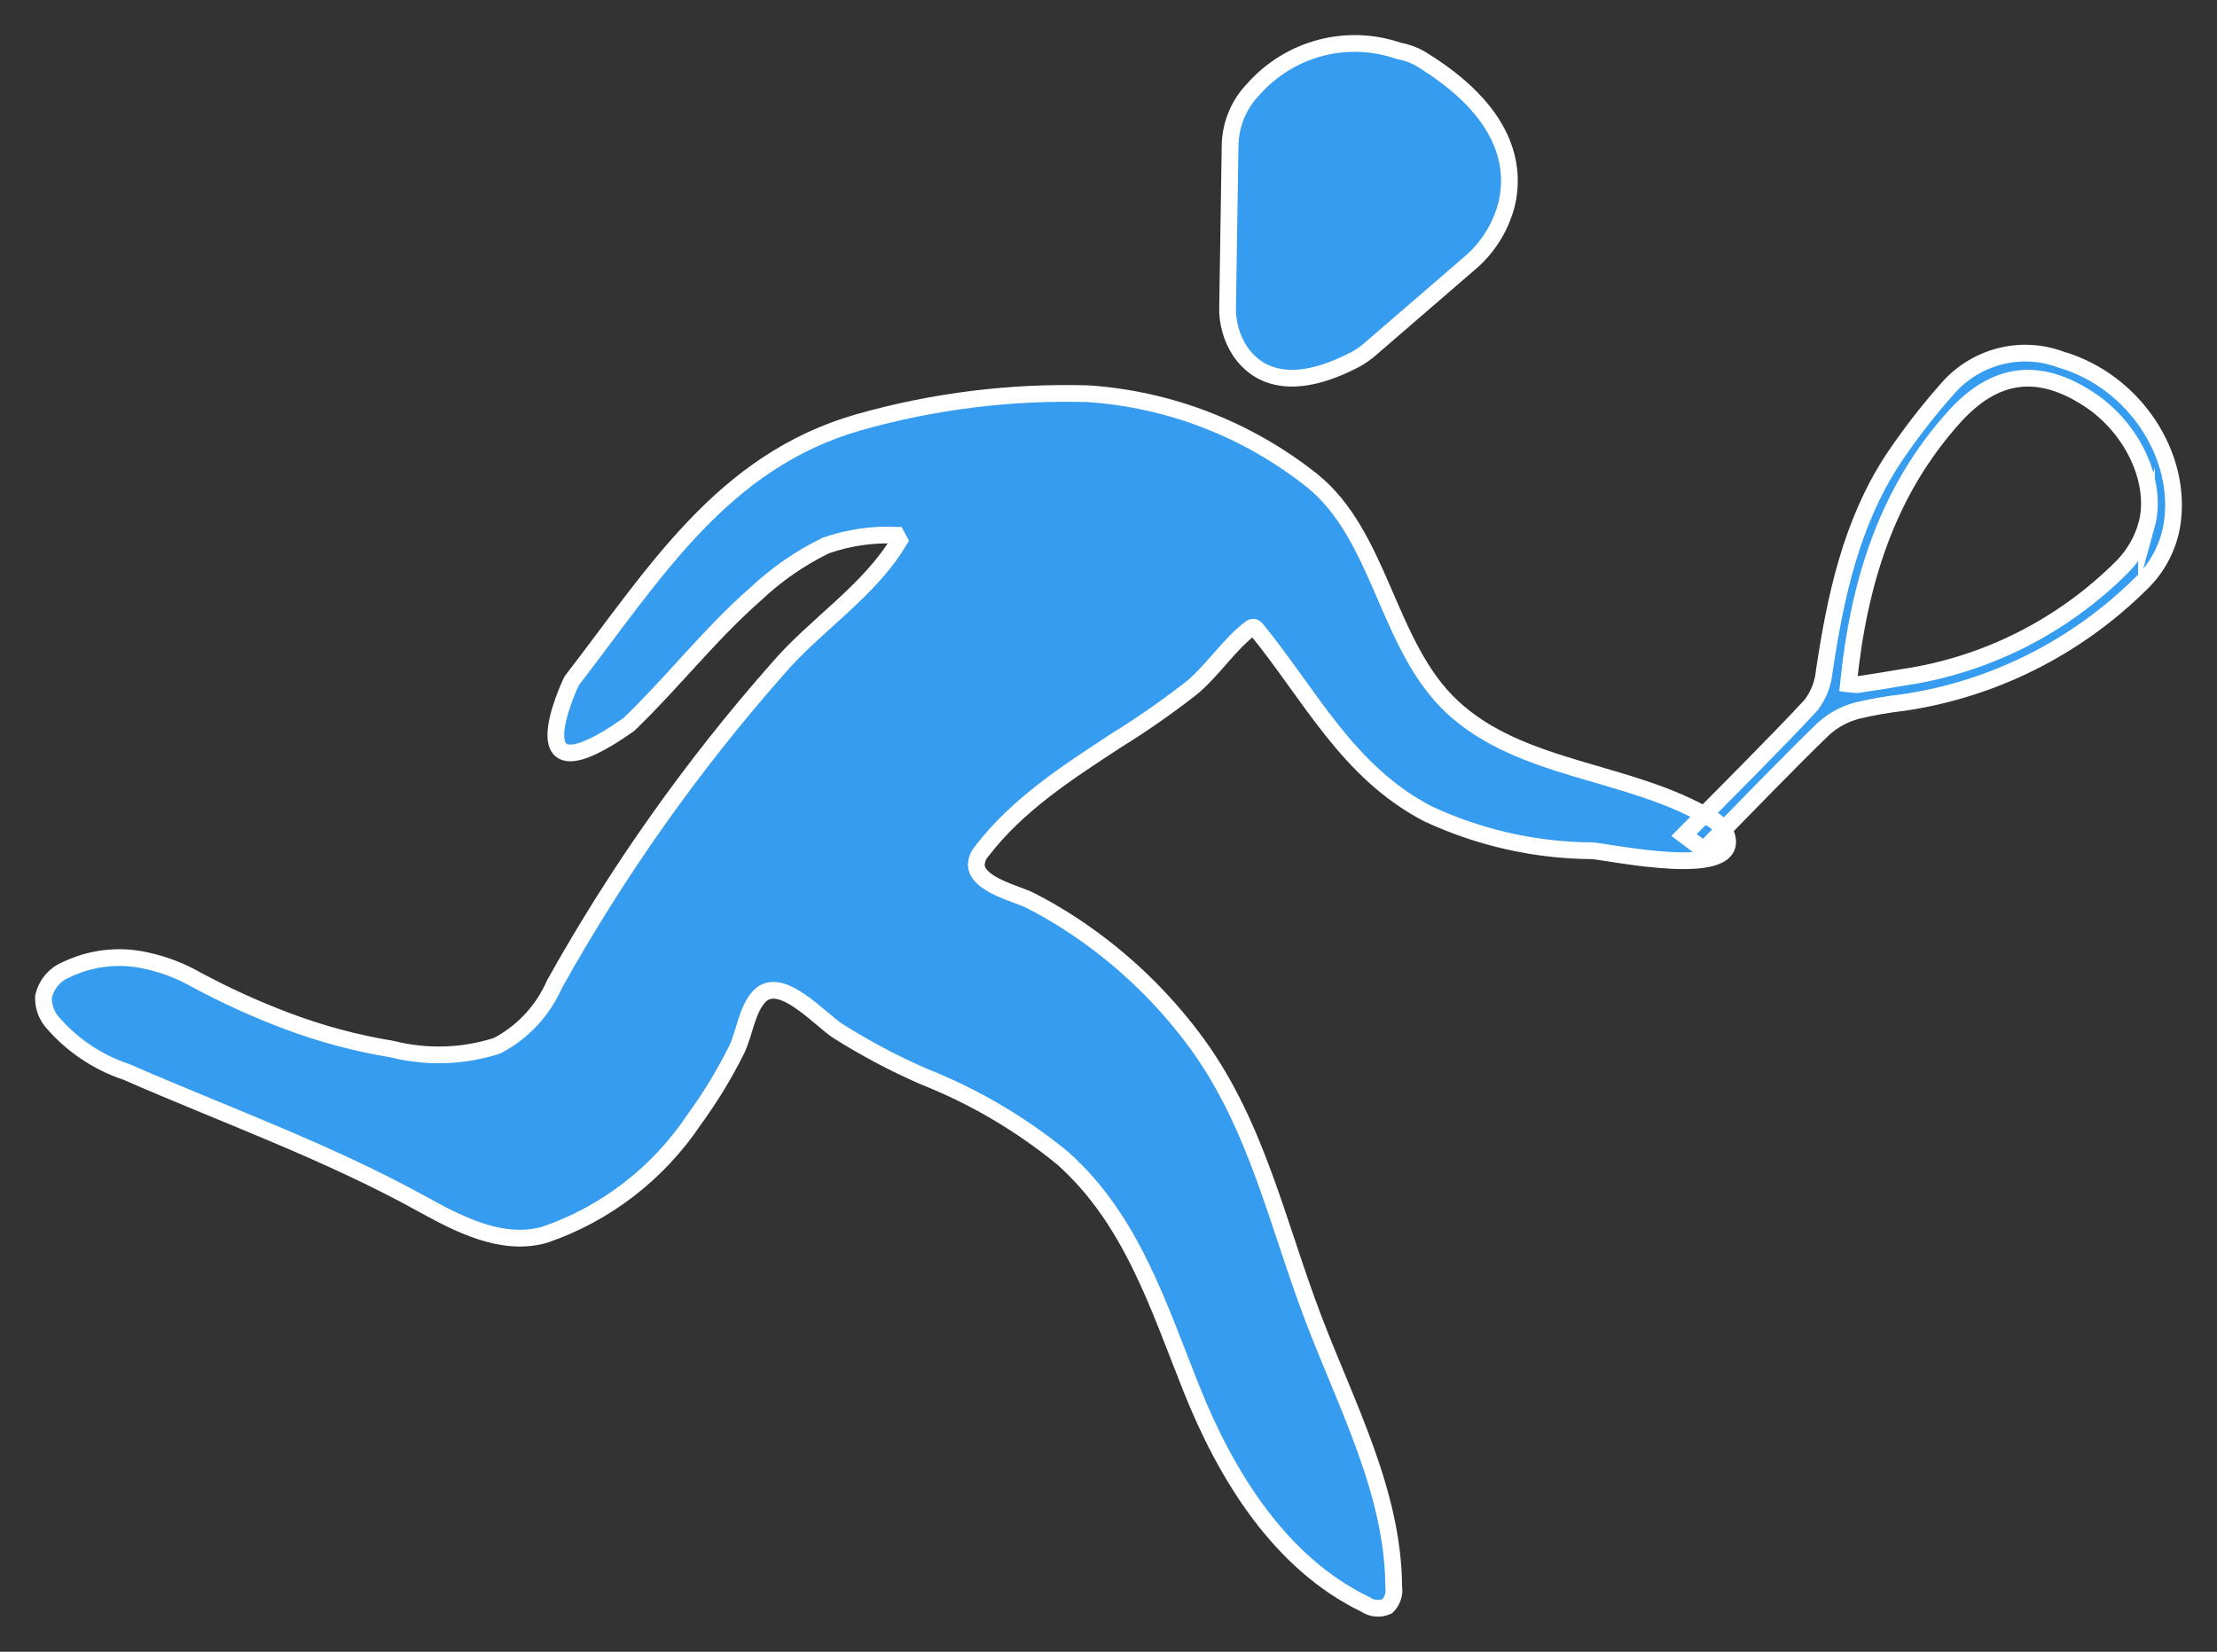 <svg width="51" height="38" viewBox="0 0 51 38" fill="none"  >
<rect x="0" y="0" width="51" height="38" fill="#333333" stroke="none"/>
<path d="M28.297 3.351L28.24 7.038C28.226 7.418 28.332 7.792 28.544 8.105C28.903 8.609 29.651 9.063 31.169 8.274C31.292 8.209 31.407 8.129 31.513 8.037L33.788 6.073C34.208 5.725 34.51 5.252 34.653 4.721C34.867 3.85 34.685 2.571 32.669 1.347C32.516 1.259 32.348 1.199 32.174 1.17C31.591 0.968 30.962 0.946 30.366 1.104C29.77 1.263 29.234 1.596 28.824 2.062C28.493 2.408 28.304 2.869 28.297 3.351Z" fill="#359CEF"/>
<path d="M36.623 19.572C35.315 19.564 34.023 19.272 32.835 18.716C30.989 17.747 30.149 15.998 28.89 14.459C28.877 14.443 28.858 14.432 28.838 14.43C28.818 14.427 28.797 14.432 28.78 14.444C28.275 14.818 27.89 15.44 27.389 15.844C26.841 16.27 26.272 16.667 25.683 17.032C24.57 17.759 23.411 18.507 22.6 19.564C22.514 19.656 22.463 19.776 22.458 19.902C22.485 20.358 23.386 20.555 23.71 20.72C24.23 20.988 24.727 21.299 25.196 21.649C26.093 22.316 26.885 23.117 27.546 24.024C28.914 25.909 29.389 28.168 30.206 30.314C30.975 32.342 32.049 34.335 32.061 36.505C32.074 36.586 32.067 36.669 32.041 36.747C32.015 36.825 31.971 36.896 31.913 36.953C31.833 36.99 31.745 37.005 31.658 36.998C31.57 36.991 31.486 36.962 31.413 36.912C29.45 35.966 28.203 33.955 27.392 31.909C26.636 30.012 26.019 28.05 24.451 26.649C23.487 25.859 22.409 25.224 21.254 24.767C20.572 24.47 19.913 24.121 19.283 23.724C18.859 23.454 17.973 22.426 17.48 22.91C17.179 23.215 17.129 23.777 16.941 24.159C16.663 24.715 16.34 25.247 15.974 25.748C15.143 26.994 13.931 27.929 12.525 28.408C11.546 28.684 10.546 28.16 9.708 27.697C7.522 26.49 5.182 25.654 2.903 24.658C2.235 24.436 1.639 24.032 1.182 23.491C1.058 23.334 0.994 23.137 1 22.936C1.03 22.796 1.094 22.665 1.185 22.556C1.276 22.446 1.392 22.361 1.524 22.308C2.097 22.032 2.745 21.959 3.365 22.1C3.762 22.185 4.144 22.33 4.499 22.53C5.176 22.896 5.878 23.216 6.598 23.487C7.38 23.782 8.189 23.999 9.014 24.134C9.811 24.336 10.649 24.31 11.432 24.059C12.022 23.753 12.49 23.25 12.758 22.637C14.203 20.047 15.918 17.622 17.875 15.403C18.749 14.374 19.989 13.613 20.689 12.434L20.623 12.312C20.071 12.287 19.519 12.368 18.997 12.55C18.406 12.838 17.861 13.215 17.381 13.668C16.333 14.586 15.475 15.697 14.47 16.664C14.466 16.667 14.462 16.67 14.458 16.673C11.805 18.542 13.09 15.789 13.147 15.67C13.148 15.667 13.151 15.663 13.153 15.66C15.063 13.189 16.612 10.614 19.756 9.714C21.474 9.227 23.255 9.006 25.039 9.058C26.91 9.186 28.699 9.88 30.176 11.05C31.771 12.329 31.898 14.851 33.401 16.258C34.993 17.746 37.459 17.708 39.329 18.814C39.49 18.892 39.621 19.022 39.704 19.182C40.127 20.277 36.995 19.591 36.623 19.572Z" fill="#359CEF"/>
<path d="M39.196 19.553C39.855 18.873 41.276 17.409 41.962 16.754C42.181 16.561 42.441 16.422 42.722 16.348C43.075 16.264 43.432 16.202 43.793 16.161C45.841 15.859 47.742 14.909 49.227 13.449C49.603 13.098 49.859 12.633 49.956 12.124C50.243 10.497 49.097 8.762 47.408 8.272C46.952 8.102 46.456 8.078 45.986 8.203C45.516 8.327 45.095 8.594 44.779 8.967C44.328 9.477 43.912 10.018 43.533 10.586C42.58 12.054 42.223 13.73 41.966 15.438C41.94 15.72 41.836 15.99 41.666 16.216C40.967 16.977 39.466 18.476 38.74 19.209L39.196 19.553ZM49.378 12.091C49.275 12.441 49.089 12.761 48.837 13.023C47.462 14.407 45.683 15.306 43.765 15.585C43.42 15.646 43.075 15.698 42.727 15.751C42.658 15.749 42.589 15.744 42.521 15.735C42.757 13.412 43.402 11.306 44.968 9.577C45.894 8.557 46.901 8.428 48.057 9.188C49.06 9.845 49.653 11.095 49.378 12.092L49.378 12.091Z" fill="#359CEF"/>
<path d="M28.297 3.351L28.24 7.038C28.226 7.418 28.332 7.792 28.544 8.105C28.903 8.609 29.651 9.063 31.169 8.274C31.292 8.209 31.407 8.129 31.513 8.037L33.788 6.073C34.208 5.725 34.51 5.252 34.653 4.721C34.867 3.85 34.685 2.571 32.669 1.347C32.516 1.259 32.348 1.199 32.174 1.17C31.591 0.968 30.962 0.946 30.366 1.104C29.77 1.263 29.234 1.596 28.824 2.062C28.493 2.408 28.304 2.869 28.297 3.351Z" stroke="white" stroke-width="0.385" stroke-miterlimit="10"/>
<path d="M36.623 19.572C35.315 19.564 34.023 19.272 32.835 18.716C30.989 17.747 30.149 15.998 28.89 14.459C28.877 14.443 28.858 14.432 28.838 14.43C28.818 14.427 28.797 14.432 28.78 14.444C28.275 14.818 27.89 15.44 27.389 15.844C26.841 16.27 26.272 16.667 25.683 17.032C24.57 17.759 23.411 18.507 22.6 19.564C22.514 19.656 22.463 19.776 22.458 19.902C22.485 20.358 23.386 20.555 23.71 20.72C24.23 20.988 24.727 21.299 25.196 21.649C26.093 22.316 26.885 23.117 27.546 24.024C28.914 25.909 29.389 28.168 30.206 30.314C30.975 32.342 32.049 34.335 32.061 36.505C32.074 36.586 32.067 36.669 32.041 36.747C32.015 36.825 31.971 36.896 31.913 36.953C31.833 36.99 31.745 37.005 31.658 36.998C31.57 36.991 31.486 36.962 31.413 36.912C29.45 35.966 28.203 33.955 27.392 31.909C26.636 30.012 26.019 28.05 24.451 26.649C23.487 25.859 22.409 25.224 21.254 24.767C20.572 24.47 19.913 24.121 19.283 23.724C18.859 23.454 17.973 22.426 17.48 22.91C17.179 23.215 17.129 23.777 16.941 24.159C16.663 24.715 16.34 25.247 15.974 25.748C15.143 26.994 13.931 27.929 12.525 28.408C11.546 28.684 10.546 28.16 9.708 27.697C7.522 26.49 5.182 25.654 2.903 24.658C2.235 24.436 1.639 24.032 1.182 23.491C1.058 23.334 0.994 23.137 1 22.936C1.03 22.796 1.094 22.665 1.185 22.556C1.276 22.446 1.392 22.361 1.524 22.308C2.097 22.032 2.745 21.959 3.365 22.1C3.762 22.185 4.144 22.33 4.499 22.53C5.176 22.896 5.878 23.216 6.598 23.487C7.38 23.782 8.189 23.999 9.014 24.134C9.811 24.336 10.649 24.31 11.432 24.059C12.022 23.753 12.49 23.25 12.758 22.637C14.203 20.047 15.918 17.622 17.875 15.403C18.749 14.374 19.989 13.613 20.689 12.434L20.623 12.312C20.071 12.287 19.519 12.368 18.997 12.55C18.406 12.838 17.861 13.215 17.381 13.668C16.333 14.586 15.475 15.697 14.47 16.664C14.466 16.667 14.462 16.67 14.458 16.673C11.805 18.542 13.09 15.789 13.147 15.67C13.148 15.667 13.151 15.663 13.153 15.66C15.063 13.189 16.612 10.614 19.756 9.714C21.474 9.227 23.255 9.006 25.039 9.058C26.91 9.186 28.699 9.88 30.176 11.05C31.771 12.329 31.898 14.851 33.401 16.258C34.993 17.746 37.459 17.708 39.329 18.814C39.49 18.892 39.621 19.022 39.704 19.182C40.127 20.277 36.995 19.591 36.623 19.572Z" stroke="white" stroke-width="0.385" stroke-miterlimit="10"/>
<path d="M39.196 19.553C39.855 18.873 41.276 17.409 41.962 16.754C42.181 16.561 42.441 16.422 42.722 16.348C43.075 16.264 43.432 16.202 43.793 16.161C45.841 15.859 47.742 14.909 49.227 13.449C49.603 13.098 49.859 12.633 49.956 12.124C50.243 10.497 49.097 8.762 47.408 8.272C46.952 8.102 46.456 8.078 45.986 8.203C45.516 8.327 45.095 8.594 44.779 8.967C44.328 9.477 43.912 10.018 43.533 10.586C42.58 12.054 42.223 13.73 41.966 15.438C41.94 15.72 41.836 15.99 41.666 16.216C40.967 16.977 39.466 18.476 38.74 19.209L39.196 19.553ZM49.378 12.091C49.275 12.441 49.089 12.761 48.837 13.023C47.462 14.407 45.683 15.306 43.765 15.585C43.42 15.646 43.075 15.698 42.727 15.751C42.658 15.749 42.589 15.744 42.521 15.735C42.757 13.412 43.402 11.306 44.968 9.577C45.894 8.557 46.901 8.428 48.057 9.188C49.06 9.845 49.653 11.095 49.378 12.092L49.378 12.091Z" stroke="white" stroke-width="0.385" stroke-miterlimit="10"/>
</svg>
